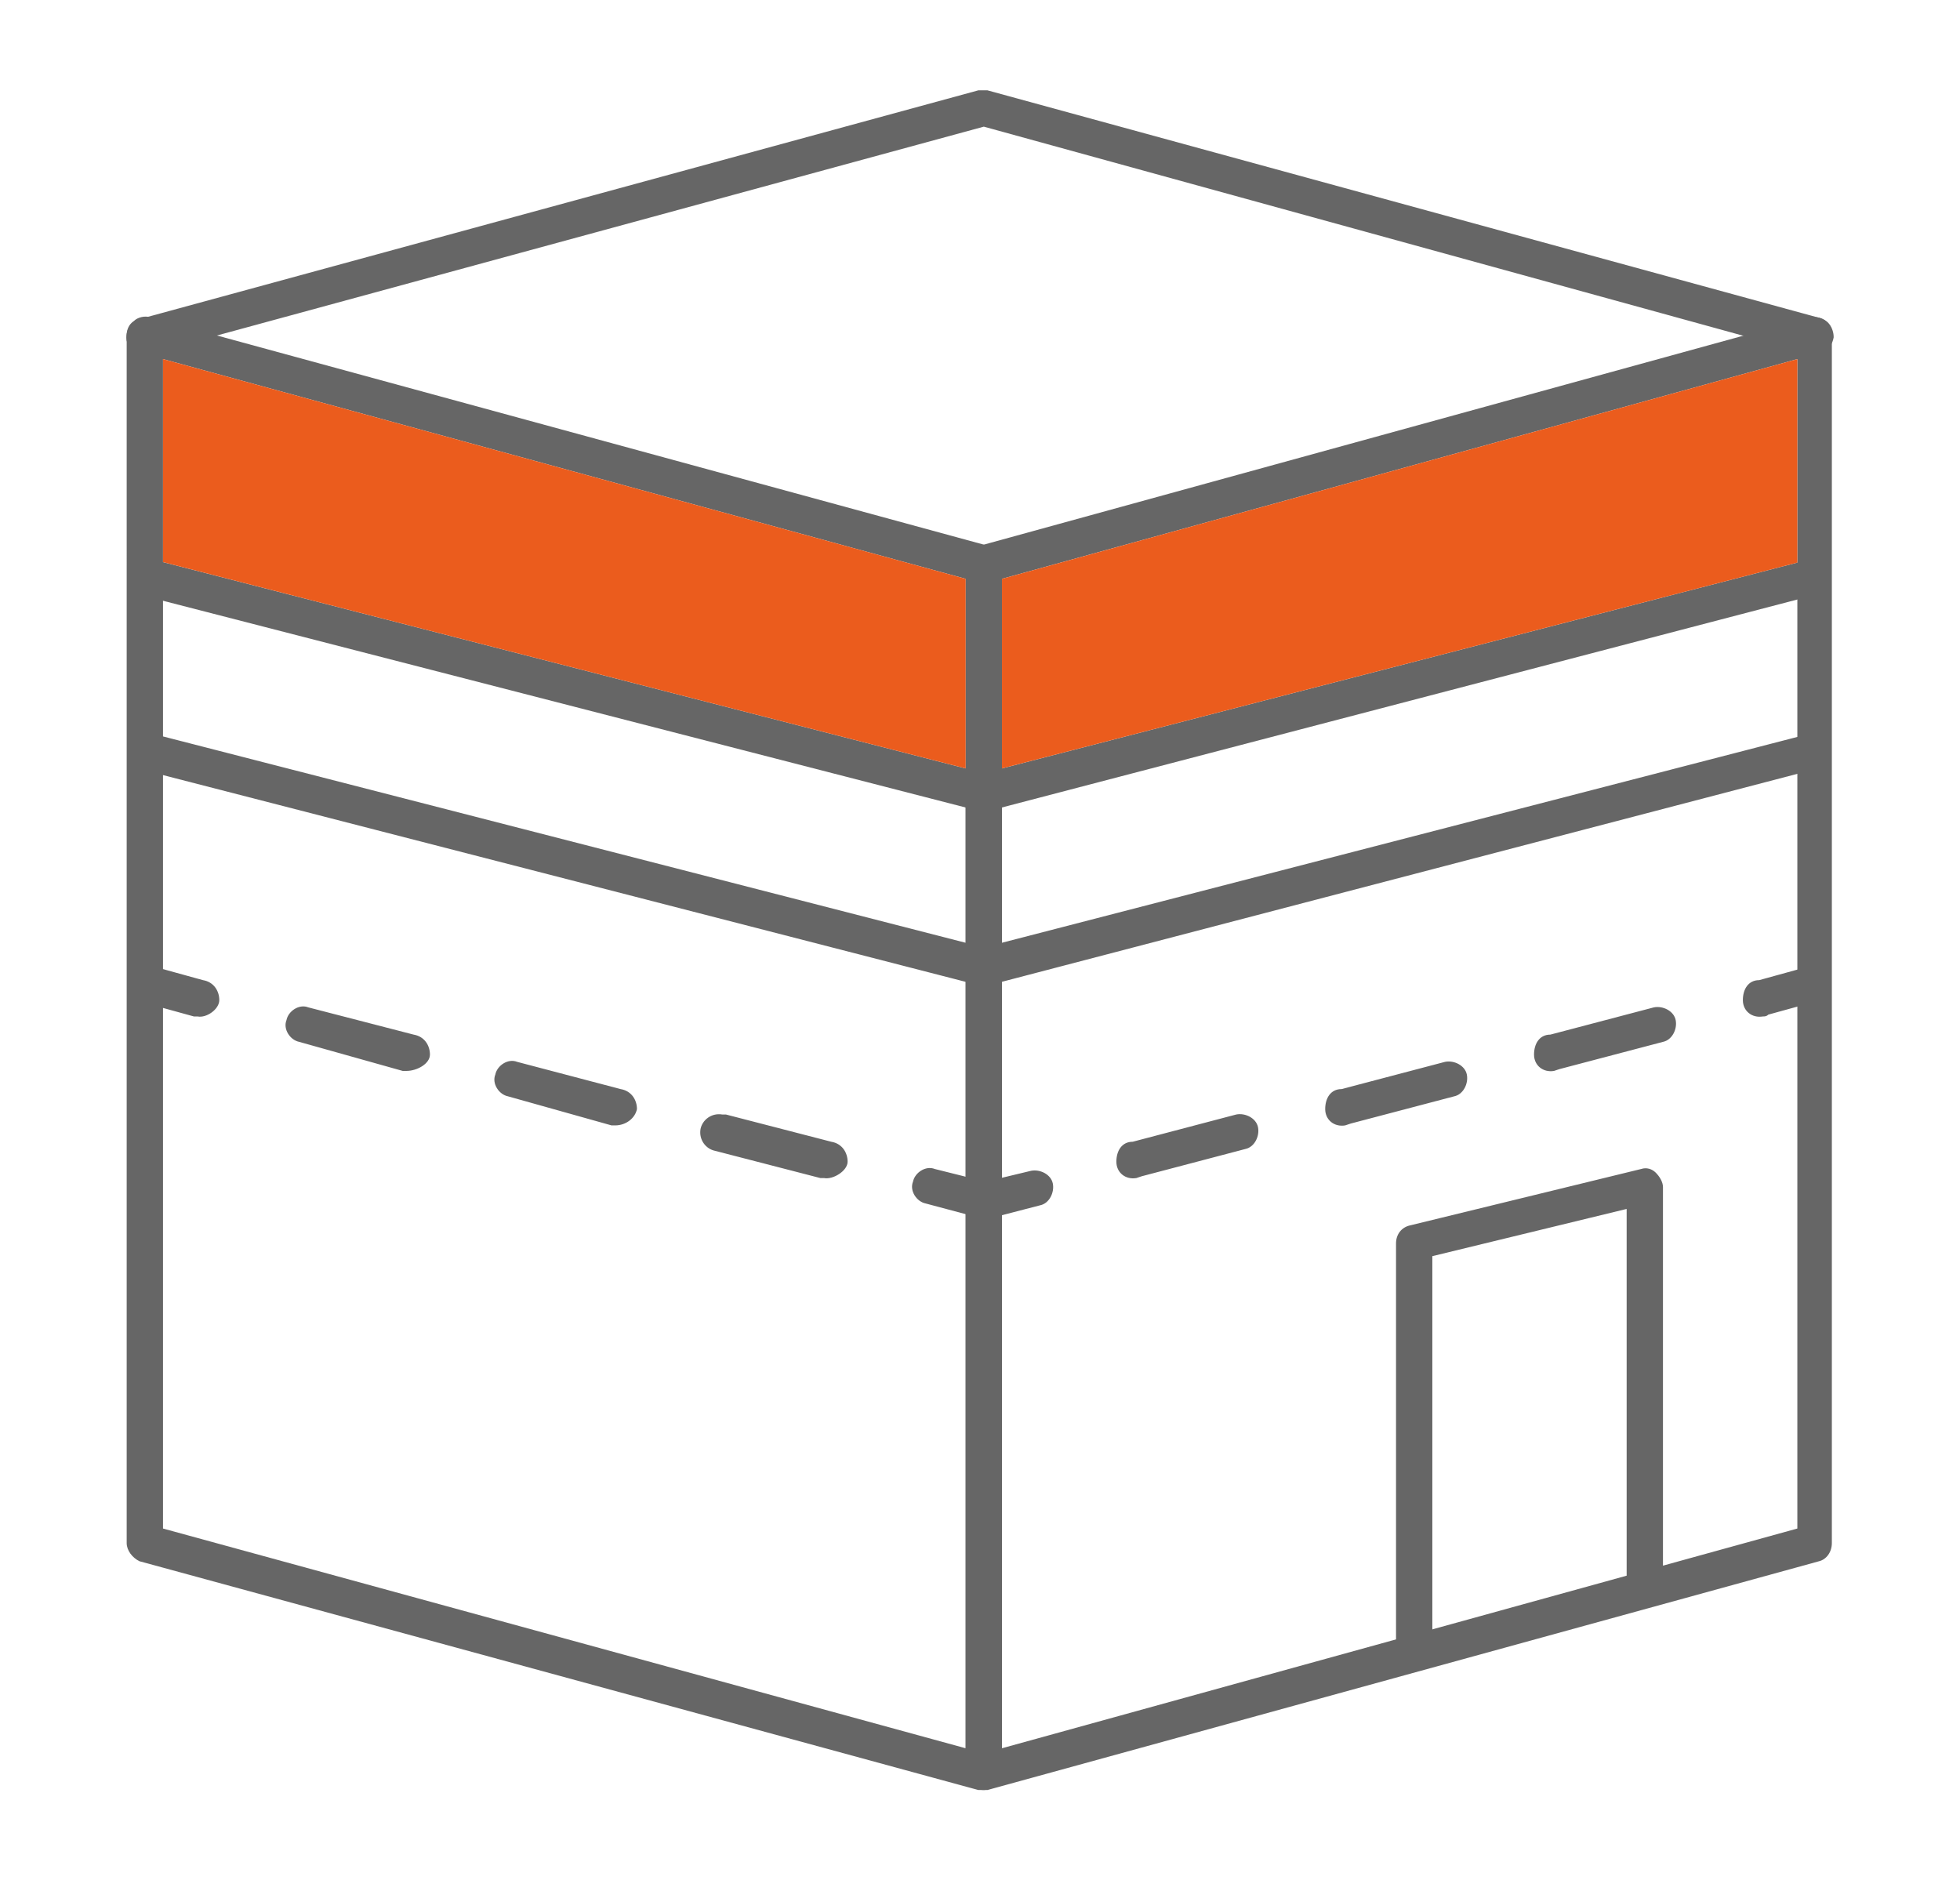 <?xml version="1.0" encoding="UTF-8"?><svg id="uuid-907e8144-3fd5-4a55-aa93-9fbfe1a0deb6" xmlns="http://www.w3.org/2000/svg" viewBox="0 0 469.345 450.281"><g><path d="M235.585,428.649h-1.305l-200.899-54.791c-1.739-.87-3.044-2.609-3.044-4.348V80.336c0-1.305,.435-2.609,1.739-3.479,.87-.87,2.609-1.305,3.914-.87l200.899,54.791c1.739,.435,3.479,2.174,3.044,4.348V423.865c0,1.305-.87,2.609-1.739,3.479s-1.739,1.305-2.609,1.305Zm-196.551-62.618l192.203,52.617V138.606L39.034,85.989V366.031Z" fill="#666"/><path d="M235.585,428.649c-2.609,0-4.348-1.739-4.348-4.348V135.127c0-2.174,1.305-3.914,3.044-4.348l199.16-54.791c2.174-.435,4.783,.87,5.218,3.044V369.51c0,2.174-1.305,3.914-3.044,4.348l-199.16,54.791h-.87Zm4.348-290.043V418.647l190.463-52.617V85.989l-190.463,52.617Z" fill="#666"/><path d="M434.31,84.685h-1.305L235.585,30.329,35.99,84.685c-2.609,.435-4.783-.87-5.653-3.044-.435-2.174,.87-4.783,3.044-5.218L234.28,21.632h2.174l198.725,54.356c2.609,.435,3.914,2.609,3.914,4.783-.435,2.609-2.609,4.348-4.783,3.914h0Zm-100.015,311.351v-98.276c0-2.174,1.305-3.914,3.479-4.348l55.226-13.48c1.305-.435,2.609,0,3.479,.87s1.739,2.174,1.739,3.479v96.536c0,2.609-8.697,2.609-8.697,0v-91.318l-46.529,11.306v95.232c0,2.609-8.697,2.609-8.697,0h0Zm87.839-152.631c-2.609,.435-4.783-1.305-4.783-3.914s1.305-4.783,3.914-4.783l12.611-3.479c2.174-.435,4.348,7.827,2.174,8.262l-12.611,3.479c-.435,.435-.87,.435-1.305,.435Zm-186.549,48.268h-.87l-13.045-3.479c-2.174-.435-3.914-3.044-3.044-5.218,.435-2.174,3.044-3.914,5.218-3.044l12.176,3.044,10.871-2.609c2.174-.435,4.783,.87,5.218,3.044s-.87,4.783-3.044,5.218l-11.741,3.044h-1.739Zm36.527-9.567c-2.609,.435-4.783-1.305-4.783-3.914s1.305-4.783,3.914-4.783l24.786-6.523c2.174-.435,4.783,.87,5.218,3.044s-.87,4.783-3.044,5.218l-24.786,6.523-1.305,.435Zm-74.794,0h-.87l-25.221-6.523c-2.174-.435-3.914-2.609-3.479-5.218,.435-2.174,2.609-3.914,5.218-3.479h.87l25.221,6.523c2.609,.435,3.914,2.609,3.914,4.783s-3.479,4.348-5.653,3.914h0Zm124.801-12.611c-2.609,.435-4.783-1.305-4.783-3.914s1.305-4.783,3.914-4.783l24.786-6.523c2.174-.435,4.783,.87,5.218,3.044s-.87,4.783-3.044,5.218l-24.786,6.523-1.305,.435Zm-174.809,0h-.87l-24.786-6.958c-2.174-.435-3.914-3.044-3.044-5.218,.435-2.174,3.044-3.914,5.218-3.044l24.786,6.523c2.609,.435,3.914,2.609,3.914,4.783-.435,2.174-2.609,3.914-5.218,3.914h0Zm224.816-13.045c-2.609,.435-4.783-1.305-4.783-3.914s1.305-4.783,3.914-4.783l24.786-6.523c2.174-.435,4.783,.87,5.218,3.044s-.87,4.783-3.044,5.218l-24.786,6.523-1.305,.435Zm-274.823,0h-.87l-24.786-6.958c-2.174-.435-3.914-3.044-3.044-5.218,.435-2.174,3.044-3.914,5.218-3.044l25.221,6.523c2.609,.435,3.914,2.609,3.914,4.783s-3.044,3.914-5.653,3.914Zm-50.007-13.045h-.87l-12.611-3.479c-2.174-.435-.435-9.132,2.174-8.697l12.611,3.479c2.609,.435,3.914,2.609,3.914,4.783s-3.044,4.348-5.218,3.914Zm188.289-7.392h-.87L33.816,184.265c-2.174-.435-.87-9.132,1.305-8.697h.87l199.595,51.312,198.29-51.312c2.174-.87,5.218,7.392,3.044,8.262h-.87l-199.595,52.182h-.87Z" fill="#666"/><path d="M235.585,194.266h-.87L33.816,142.519c-2.174-.435-.87-9.132,1.305-8.697h.87l199.595,51.312,198.29-51.312c2.174-.87,5.218,7.392,3.044,8.262h-.87l-199.595,52.182h-.87Z" fill="#666"/></g><path d="M231.236,184.016c-64.068-16.471-128.135-32.941-192.203-49.412v-48.616c64.068,17.539,128.135,35.078,192.203,52.617v45.411Z" fill="#eb5c1d"/><path d="M430.396,134.723c-63.488,16.429-126.975,32.858-190.463,49.286v-45.403c63.488-17.539,126.975-35.078,190.463-52.617v48.733Z" fill="#eb5c1d"/></svg>